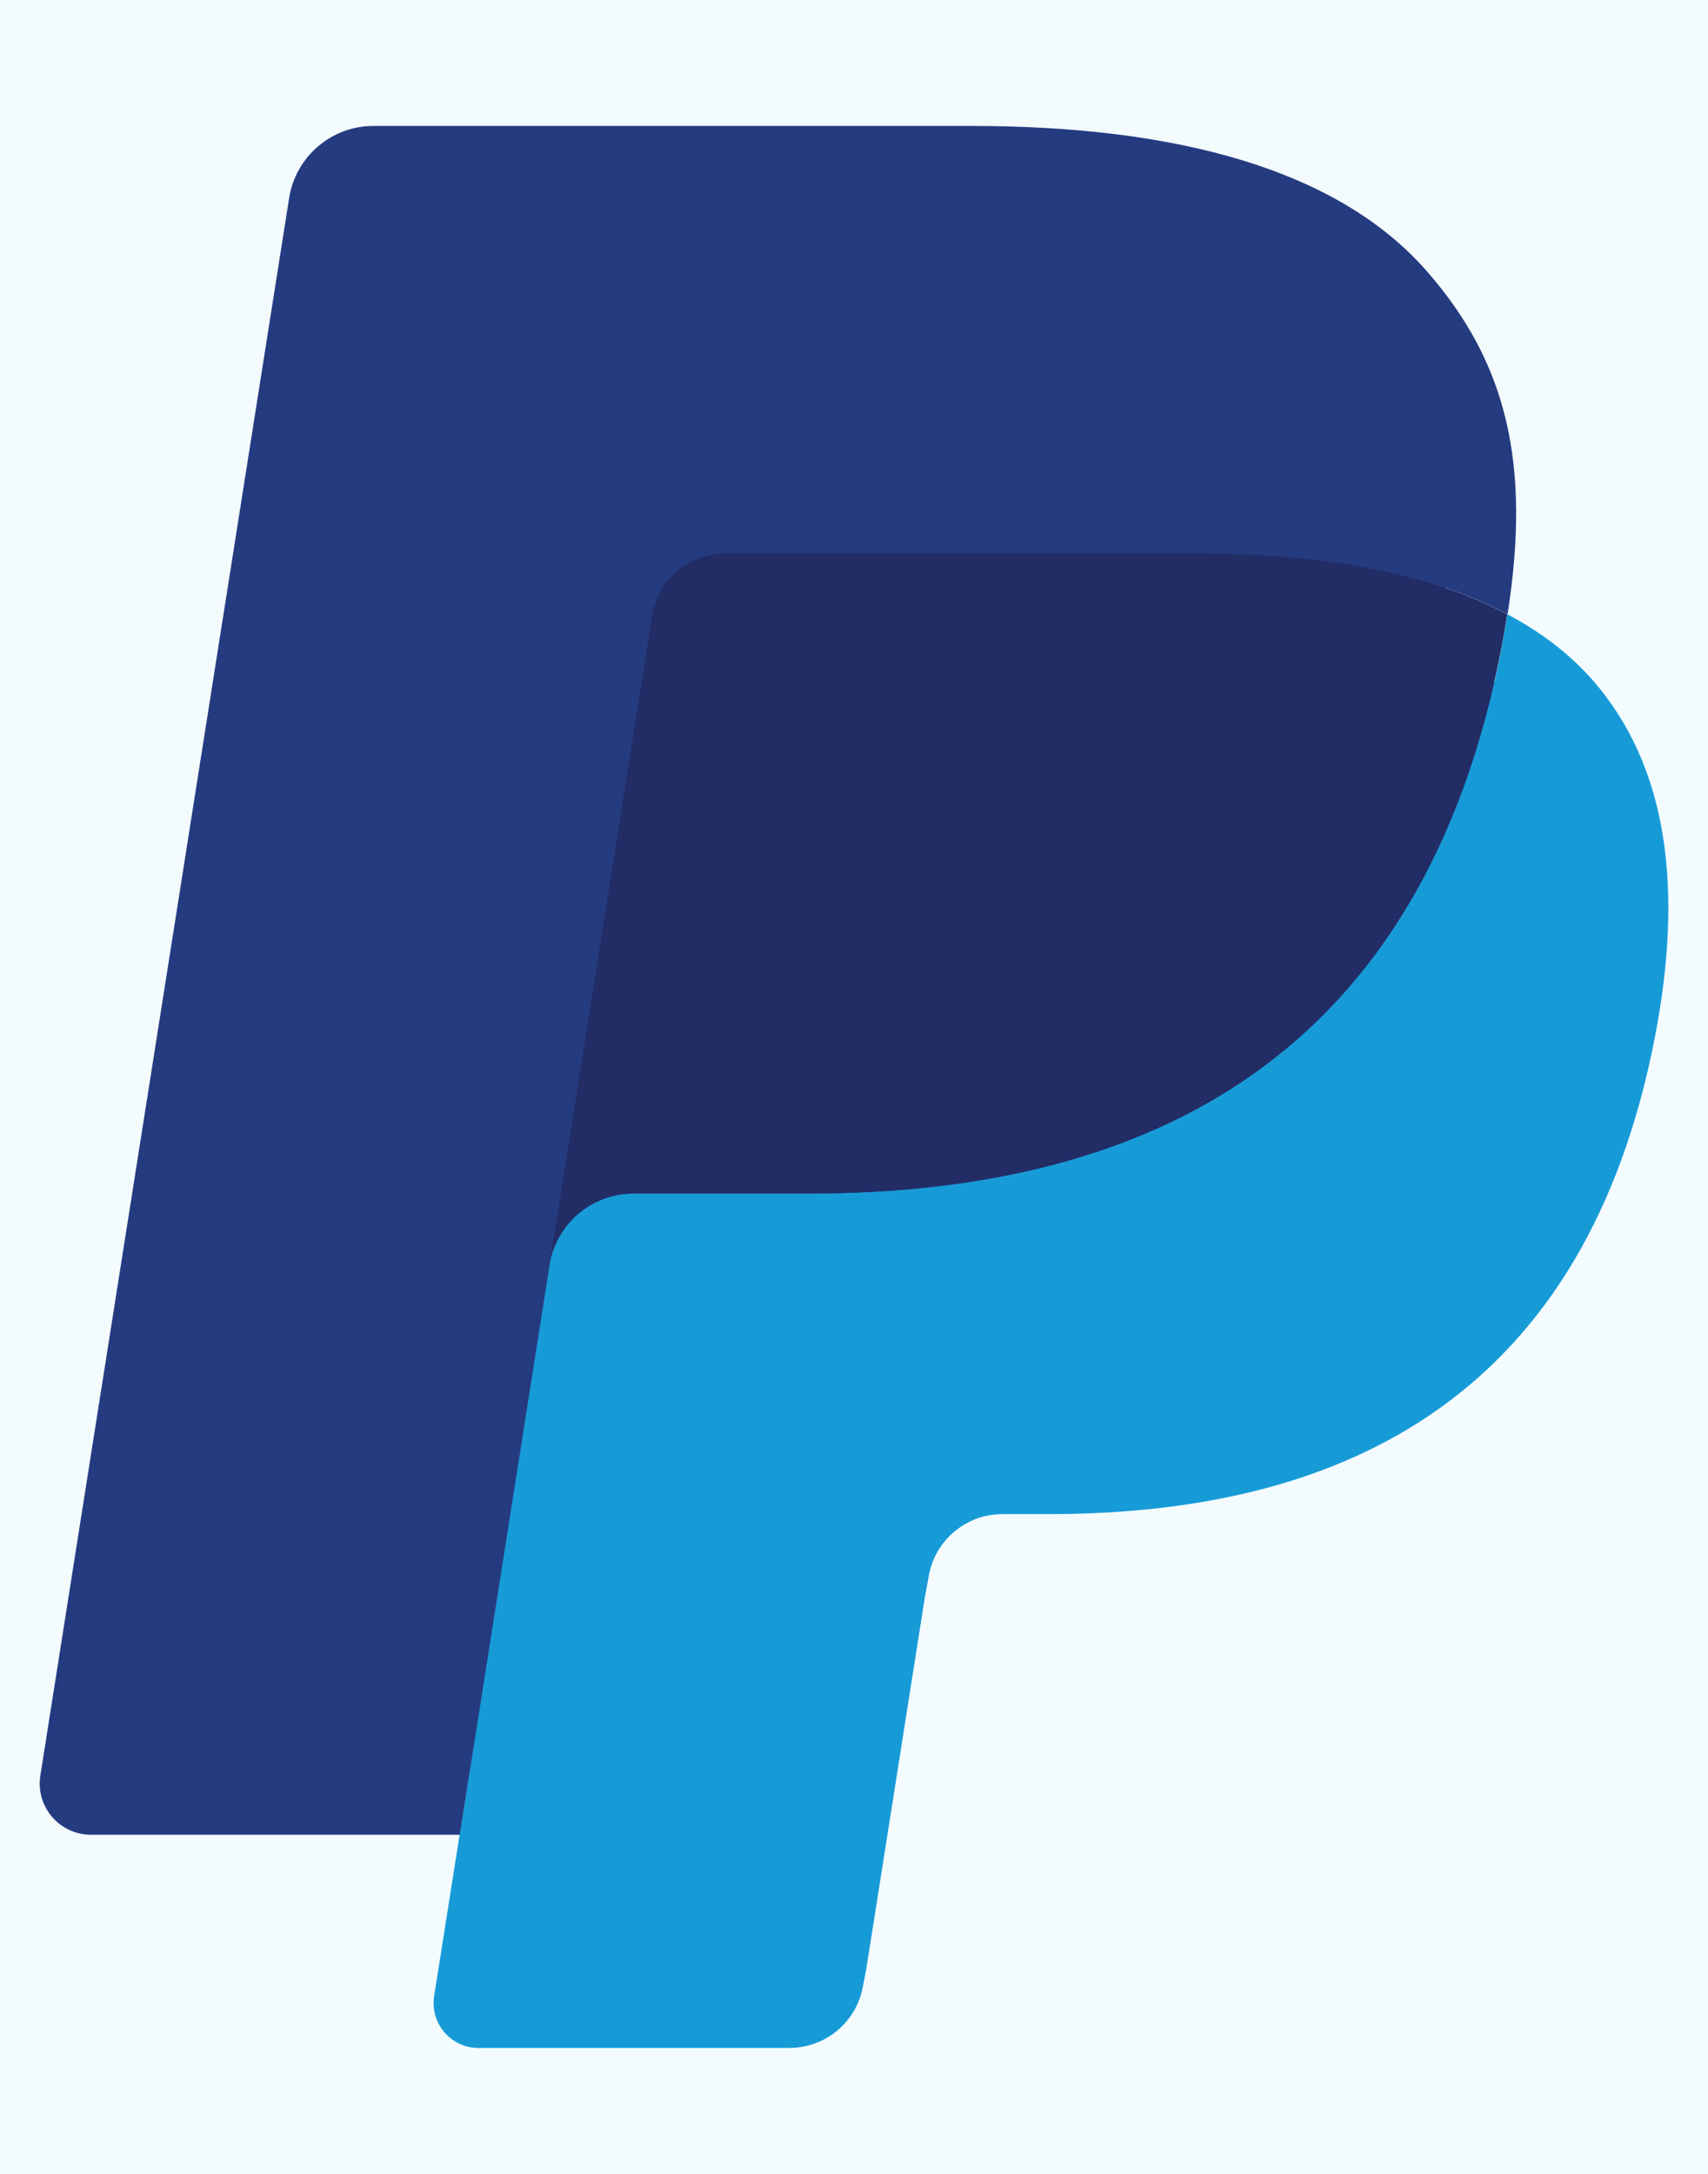 <svg width="11" height="14" viewBox="0 0 11 14" fill="none" xmlns="http://www.w3.org/2000/svg">
<rect width="11" height="14" fill="#F5F5F5"/>
<g id="Screen 2">
<rect width="1920" height="1140" transform="translate(-1623 -1089)" fill="white"/>
<g id="background">
</g>
<g id="footer / default">
<g id="Frame 54">
<g id="payment logos">
<g id="payment-logos">
<rect id="BASE" x="-12" y="-5" width="35" height="24" rx="4" fill="#F3FBFF"/>
<g id="PayPal">
<path id="Vector" d="M3.236 12.769L3.45 11.406L2.972 11.395H0.691L2.276 1.341C2.281 1.311 2.297 1.282 2.321 1.262C2.344 1.242 2.374 1.231 2.405 1.231H6.252C7.53 1.231 8.411 1.497 8.871 2.022C9.087 2.268 9.224 2.525 9.291 2.808C9.361 3.105 9.362 3.46 9.294 3.892L9.289 3.924V4.201L9.505 4.323C9.686 4.42 9.831 4.53 9.941 4.656C10.126 4.867 10.245 5.134 10.296 5.451C10.348 5.777 10.331 6.165 10.245 6.605C10.147 7.11 9.988 7.55 9.773 7.91C9.575 8.242 9.323 8.517 9.024 8.73C8.739 8.933 8.4 9.087 8.016 9.185C7.644 9.282 7.221 9.331 6.756 9.331H6.457C6.243 9.331 6.035 9.408 5.871 9.546C5.708 9.687 5.599 9.88 5.566 10.091L5.544 10.214L5.165 12.615L5.147 12.703C5.143 12.731 5.135 12.745 5.124 12.755C5.113 12.763 5.099 12.769 5.084 12.769H3.236Z" fill="#253B80"/>
<path id="Vector_2" d="M9.708 3.956C9.696 4.03 9.683 4.105 9.669 4.182C9.161 6.787 7.425 7.687 5.209 7.687H4.08C3.809 7.687 3.58 7.884 3.538 8.151L2.96 11.816L2.796 12.855C2.769 13.031 2.904 13.189 3.081 13.189H5.083C5.321 13.189 5.522 13.017 5.559 12.783L5.579 12.681L5.956 10.289L5.98 10.158C6.017 9.923 6.219 9.751 6.456 9.751H6.755C8.695 9.751 10.213 8.964 10.657 6.685C10.842 5.733 10.746 4.938 10.256 4.379C10.107 4.21 9.923 4.07 9.708 3.956Z" fill="#179BD7"/>
<path id="Vector_3" d="M9.176 3.744C9.099 3.722 9.019 3.701 8.937 3.683C8.854 3.665 8.77 3.649 8.683 3.635C8.378 3.585 8.045 3.562 7.688 3.562H4.672C4.598 3.562 4.528 3.579 4.464 3.609C4.325 3.676 4.222 3.808 4.197 3.969L3.555 8.032L3.537 8.15C3.579 7.883 3.808 7.686 4.079 7.686H5.207C7.424 7.686 9.16 6.786 9.668 4.181C9.683 4.104 9.695 4.029 9.707 3.956C9.579 3.888 9.439 3.829 9.29 3.78C9.253 3.768 9.215 3.756 9.176 3.744Z" fill="#222D65"/>
<path id="Vector_4" d="M4.199 3.969C4.224 3.808 4.327 3.676 4.466 3.61C4.53 3.58 4.6 3.563 4.674 3.563H7.69C8.047 3.563 8.38 3.586 8.685 3.635C8.772 3.649 8.856 3.665 8.938 3.683C9.021 3.702 9.1 3.722 9.178 3.745C9.217 3.756 9.255 3.768 9.292 3.78C9.442 3.83 9.581 3.888 9.709 3.956C9.86 2.993 9.708 2.338 9.187 1.744C8.614 1.091 7.578 0.811 6.253 0.811H2.405C2.135 0.811 1.904 1.008 1.862 1.276L0.26 11.434C0.228 11.635 0.383 11.816 0.586 11.816H2.961L3.557 8.032L4.199 3.969Z" fill="#253B80"/>
</g>
</g>
</g>
</g>
</g>
</g>
</svg>
